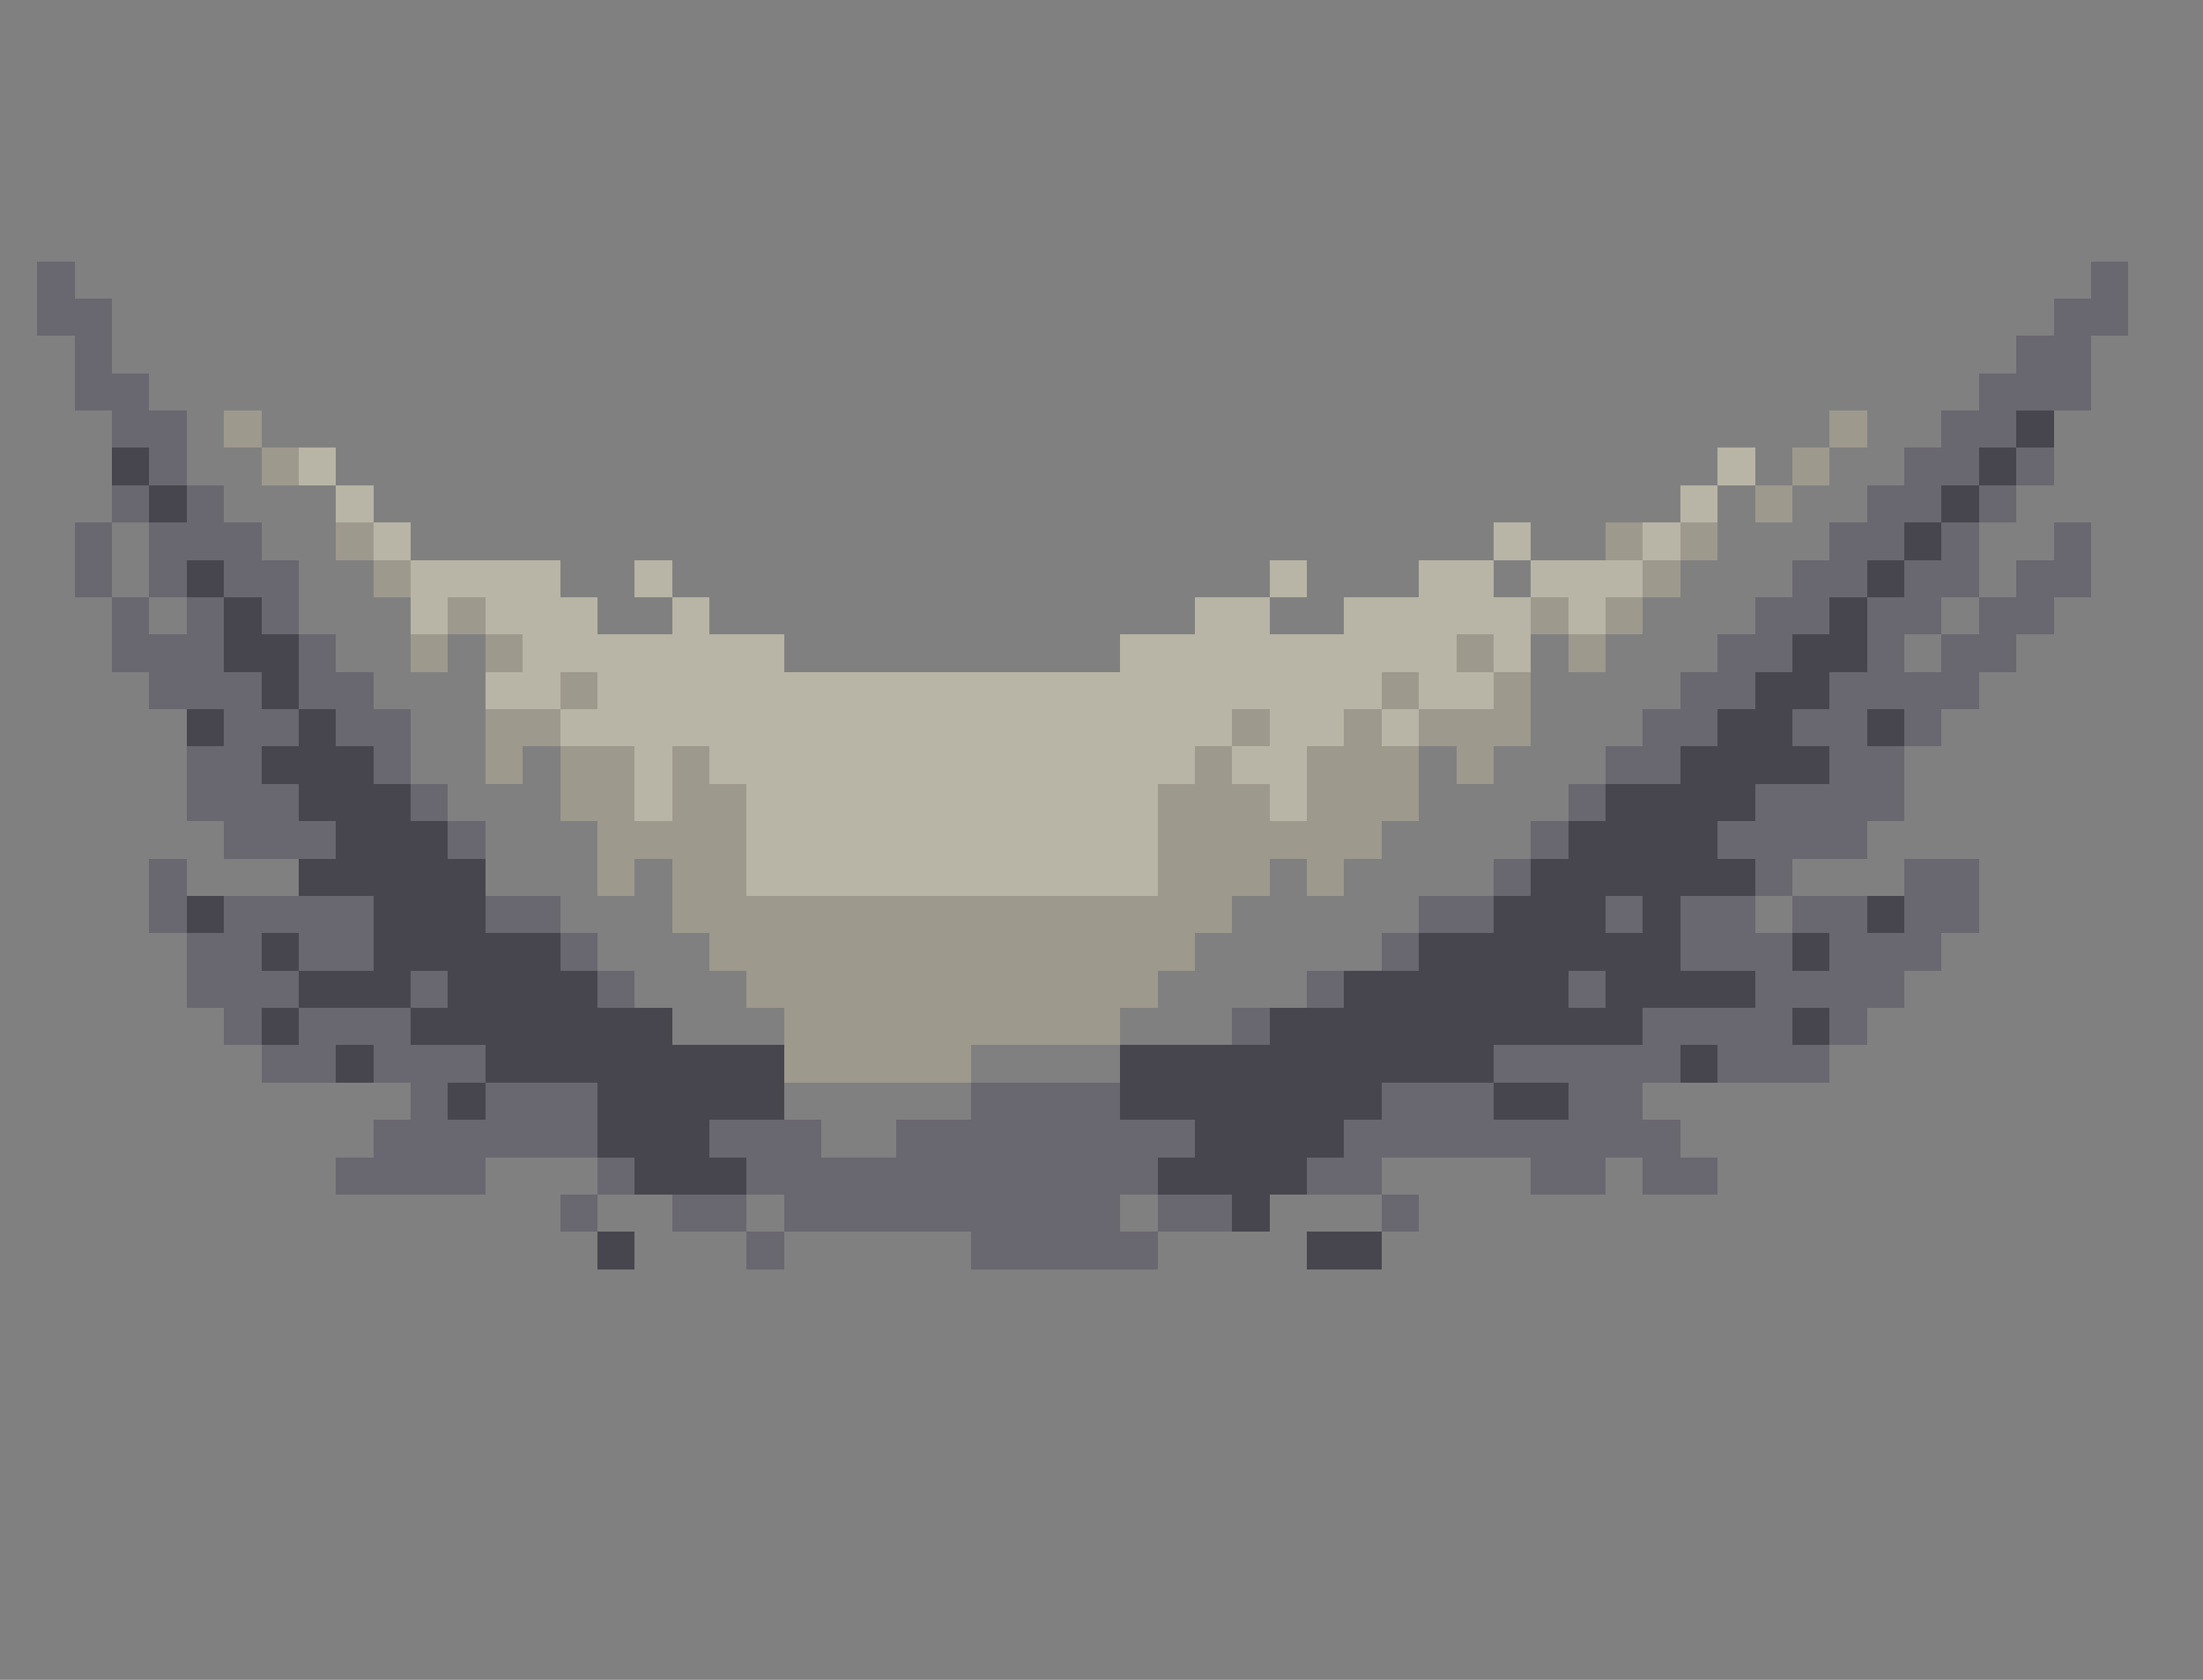 <svg xmlns="http://www.w3.org/2000/svg" viewBox="0 -0.5 59 45" shape-rendering="crispEdges">
<rect x="0" y="-0.5" width="59" height="45" fill="#808080" stroke="none"/>
<path stroke="rgba(40,32,65,0.247)" d="M1 7h1M56 7h1M1 8h2M55 8h2M2 9h1M54 9h2M2 10h2M53 10h3M3 11h2M52 11h2M4 12h1M51 12h2M54 12h1M3 13h1M5 13h1M50 13h2M53 13h1M2 14h1M4 14h3M49 14h2M52 14h1M55 14h1M2 15h1M4 15h1M6 15h2M48 15h2M51 15h2M54 15h2M3 16h1M5 16h1M7 16h1M47 16h2M50 16h2M53 16h2M3 17h3M8 17h1M46 17h2M50 17h1M52 17h2M4 18h3M8 18h2M45 18h2M49 18h4M6 19h2M9 19h2M44 19h2M48 19h2M51 19h1M5 20h2M10 20h1M43 20h2M49 20h2M5 21h3M11 21h1M42 21h1M47 21h4M6 22h3M12 22h1M41 22h1M46 22h4M4 23h1M40 23h1M47 23h1M51 23h2M4 24h1M6 24h4M13 24h2M38 24h2M43 24h1M45 24h2M48 24h2M51 24h2M5 25h2M8 25h2M15 25h1M37 25h1M45 25h3M49 25h3M5 26h3M11 26h1M16 26h1M35 26h1M42 26h1M47 26h4M6 27h1M8 27h3M33 27h1M44 27h4M49 27h1M7 28h2M10 28h3M40 28h5M46 28h3M11 29h1M13 29h3M26 29h4M37 29h3M42 29h2M10 30h6M19 30h3M24 30h8M36 30h9M9 31h4M16 31h1M20 31h11M35 31h2M41 31h2M44 31h2M15 32h1M18 32h2M21 32h9M31 32h2M37 32h1M20 33h1M26 33h5" />
<path stroke="rgba(255,234,184,0.239)" d="M6 11h1M49 11h1M7 12h1M48 12h1M47 13h1M9 14h1M43 14h1M45 14h1M10 15h1M44 15h1M12 16h1M41 16h1M43 16h1M11 17h1M13 17h1M39 17h1M42 17h1M15 18h1M37 18h1M40 18h1M13 19h2M33 19h1M36 19h1M38 19h3M13 20h1M15 20h2M18 20h1M32 20h1M35 20h3M39 20h1M15 21h2M18 21h2M31 21h3M35 21h3M16 22h4M31 22h6M16 23h1M18 23h2M31 23h3M35 23h1M18 24h15M19 25h13M20 26h11M21 27h9M21 28h5" />
<path stroke="rgba(31,28,43,0.576)" d="M54 11h1M3 12h1M53 12h1M4 13h1M52 13h1M51 14h1M5 15h1M50 15h1M6 16h1M49 16h1M6 17h2M48 17h2M7 18h1M47 18h2M5 19h1M8 19h1M46 19h2M50 19h1M7 20h3M45 20h4M8 21h3M43 21h4M9 22h3M42 22h4M8 23h5M41 23h6M5 24h1M10 24h3M40 24h3M44 24h1M50 24h1M7 25h1M10 25h5M38 25h7M48 25h1M8 26h3M12 26h4M36 26h6M43 26h4M7 27h1M11 27h7M34 27h10M48 27h1M9 28h1M13 28h8M30 28h10M45 28h1M12 29h1M16 29h5M30 29h7M40 29h2M16 30h3M32 30h4M17 31h3M31 31h4M33 32h1M16 33h1M35 33h2" />
<path stroke="rgba(255,246,212,0.447)" d="M8 12h1M46 12h1M9 13h1M45 13h1M10 14h1M40 14h1M44 14h1M11 15h4M17 15h1M34 15h1M38 15h2M41 15h3M11 16h1M13 16h3M18 16h1M32 16h2M36 16h5M42 16h1M14 17h7M30 17h9M40 17h1M13 18h2M16 18h21M38 18h2M15 19h18M34 19h2M37 19h1M17 20h1M19 20h13M33 20h2M17 21h1M20 21h11M34 21h1M20 22h11M20 23h11" />
</svg>